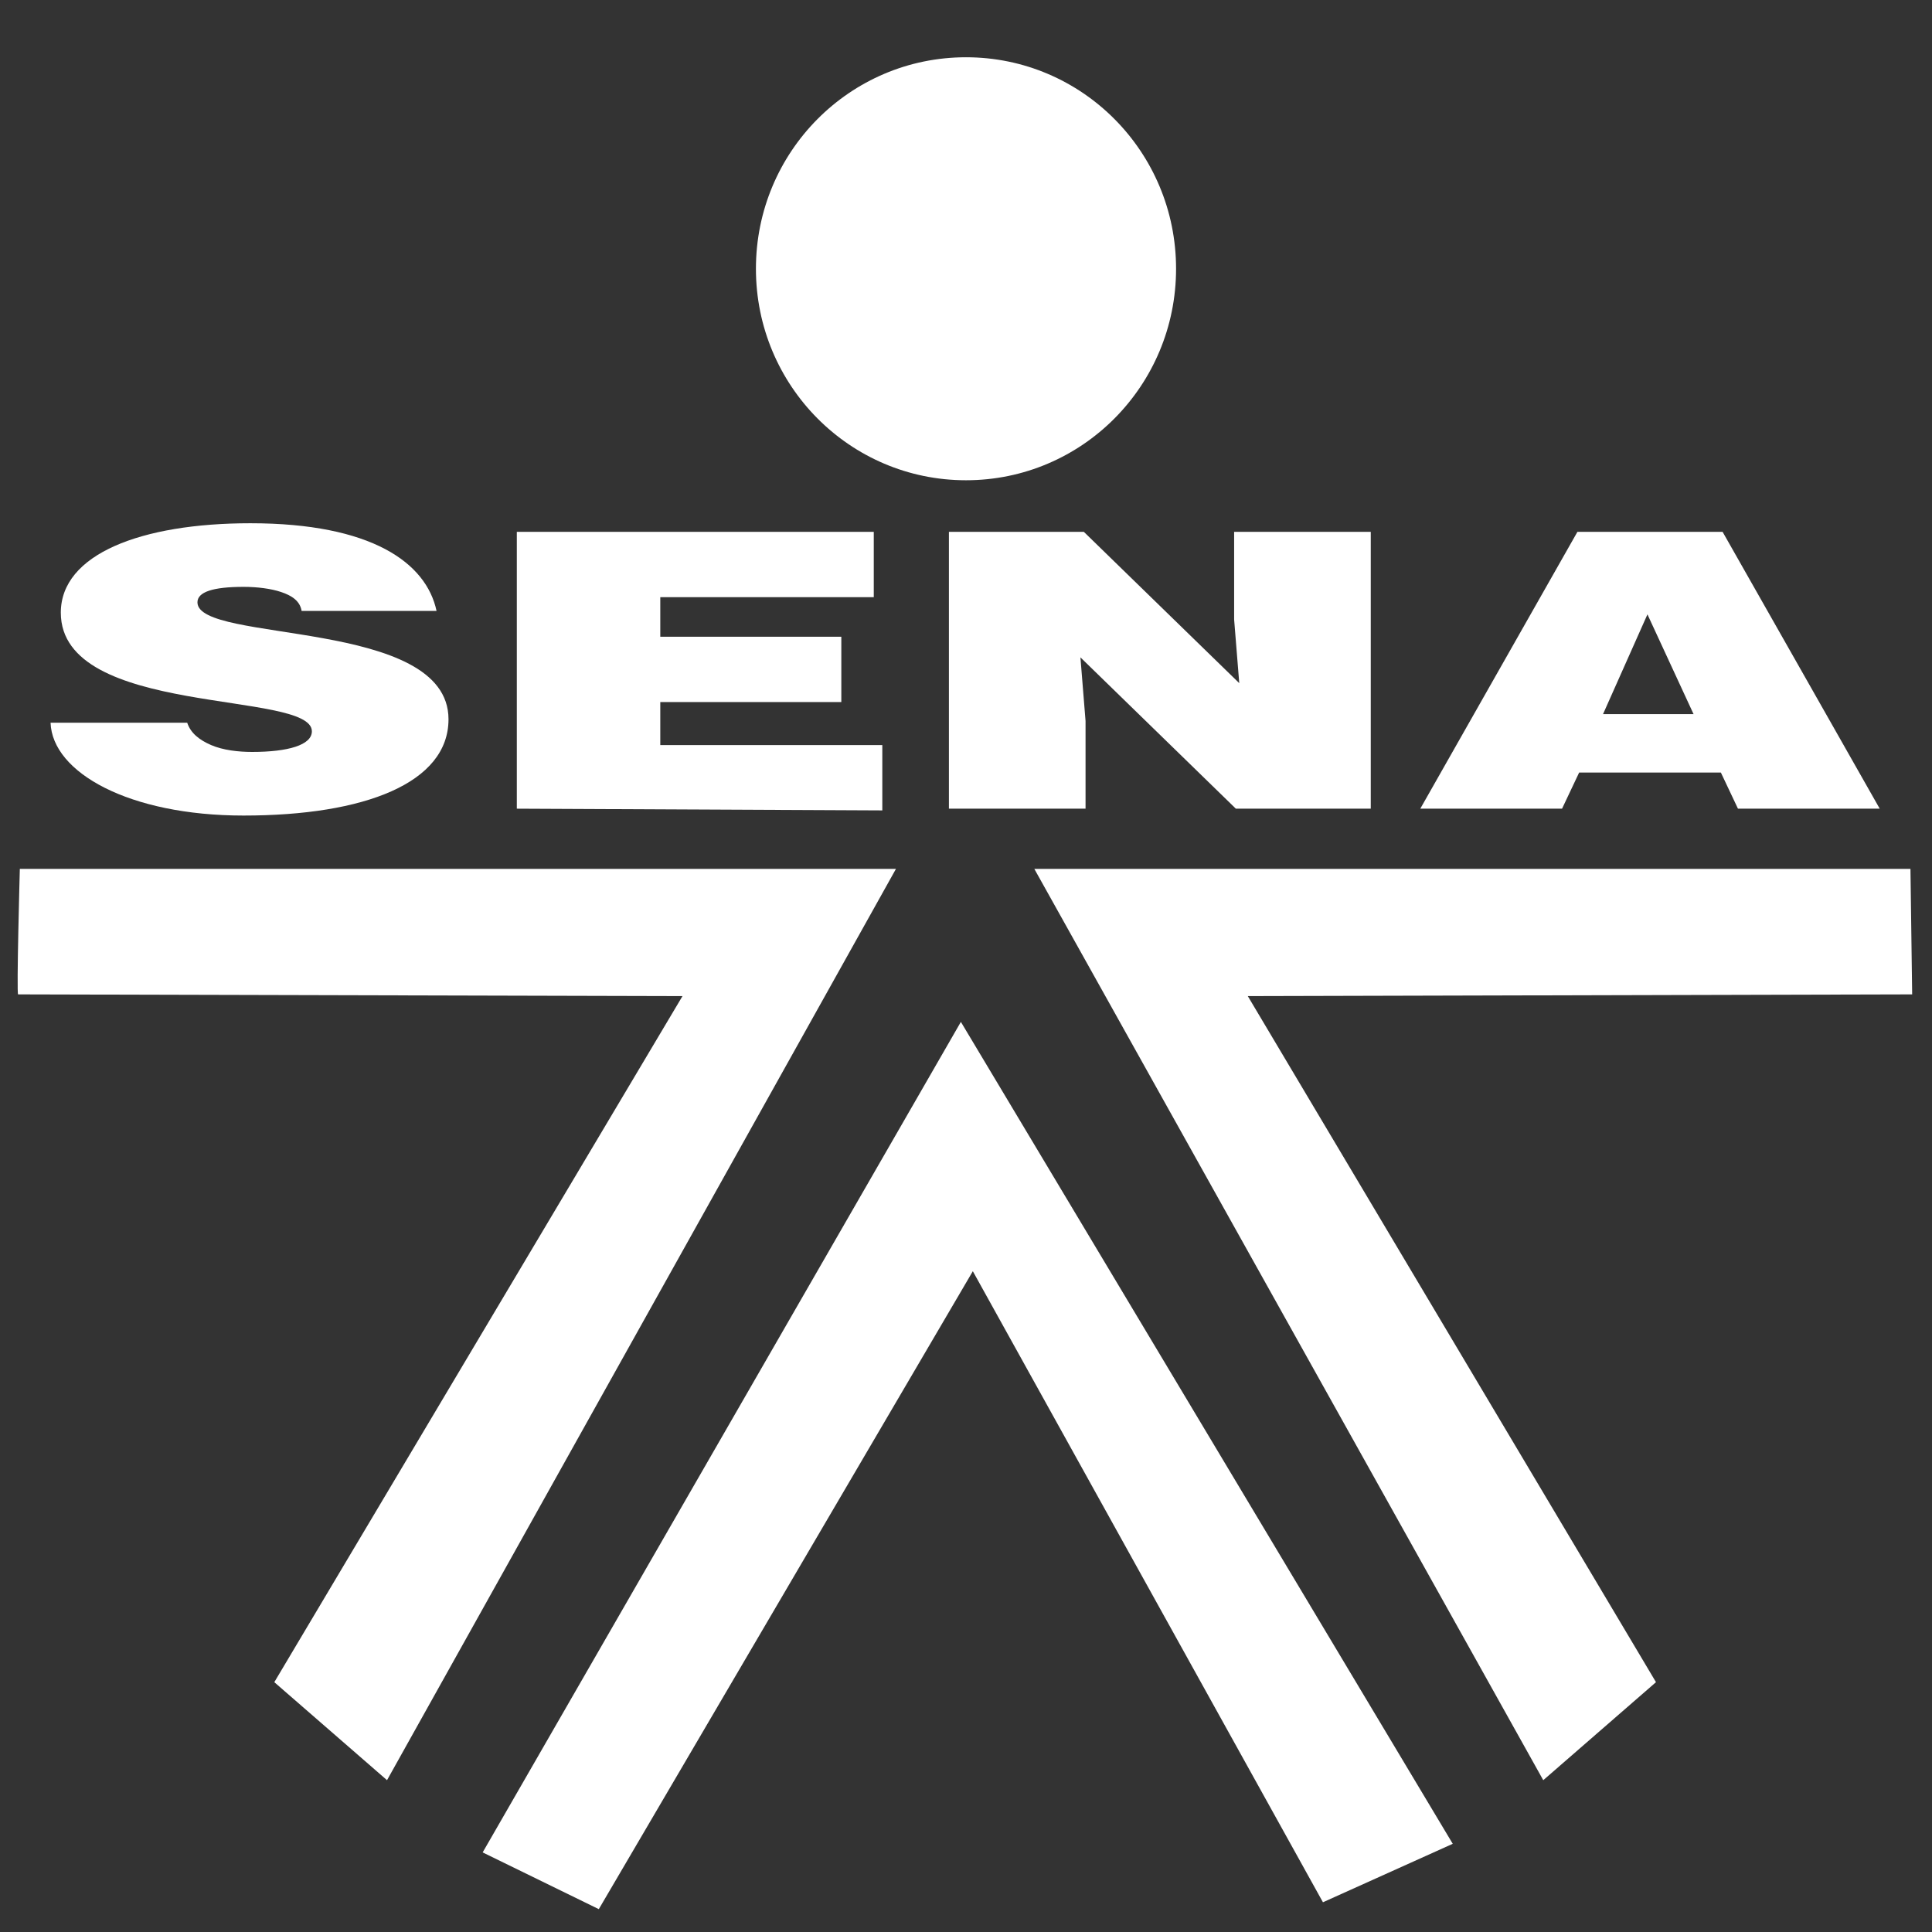 <?xml version="1.0" encoding="utf-8"?>
<!-- Generator: Adobe Illustrator 21.1.0, SVG Export Plug-In . SVG Version: 6.00 Build 0)  -->
<svg version="1.1"
	 id="svg2" inkscape:version="0.91 r13725" sodipodi:docname="Sena Colombia logo.svg" xmlns:cc="http://creativecommons.org/ns#" xmlns:dc="http://purl.org/dc/elements/1.1/" xmlns:inkscape="http://www.inkscape.org/namespaces/inkscape" xmlns:rdf="http://www.w3.org/1999/02/22-rdf-syntax-ns#" xmlns:sodipodi="http://sodipodi.sourceforge.net/DTD/sodipodi-0.dtd" xmlns:svg="http://www.w3.org/2000/svg"
	 xmlns="http://www.w3.org/2000/svg" xmlns:xlink="http://www.w3.org/1999/xlink" x="0px" y="0px" viewBox="0 0 100 100"
	 style="enable-background:new 0 0 100 100;" xml:space="preserve">
<rect x="0" y="0" width="100" height="100" fill="#333333" stroke="none"/>
<style type="text/css">
	.st0{fill:#FFFFFF;}
</style>
<title  id="title3344">Sena Colombia logo</title>
<sodipodi:namedview  bordercolor="#666666" borderopacity="1" gridtolerance="10" guidetolerance="10" id="namedview28" inkscape:current-layer="svg2" inkscape:cx="58.4234" inkscape:cy="74.744321" inkscape:pageopacity="0" inkscape:pageshadow="2" inkscape:showpageshadow="false" inkscape:window-height="706" inkscape:window-maximized="1" inkscape:window-width="1366" inkscape:window-x="-8" inkscape:window-y="-8" inkscape:zoom="1" objecttolerance="10" pagecolor="#ffffff" showgrid="false">
	</sodipodi:namedview>
<g id="g4" transform="matrix(0.884,0,0,0.89,-102.225,-597.43)">
	<g id="g6">
		<path id="path8" inkscape:connector-curvature="0" class="st0" d="M184.5,686.9c0,6.8-5.5,12.3-12.3,12.3s-12.3-5.5-12.3-12.3
			c0-6.8,5.5-12.3,12.3-12.3S184.5,680.1,184.5,686.9z"/>
		<g id="g10">
			<path id="path12" inkscape:connector-curvature="0" class="st0" d="M133.3,706.8c-0.1-0.6-0.6-0.9-1.2-1.1
				c-0.6-0.2-1.4-0.3-2.2-0.3c-1.8,0-2.7,0.3-2.7,0.9c0,2.4,14.7,0.9,14.7,6.8c0,3.7-4.9,5.6-12,5.6c-6.7,0-11.2-2.5-11.3-5.4h8
				c0.2,0.6,0.7,1,1.4,1.3c0.7,0.3,1.6,0.4,2.4,0.4c2.1,0,3.5-0.4,3.5-1.2c0-2.4-14.7-0.8-14.7-6.9c0-3.4,4.7-5.2,11.1-5.2
				c7.1,0,10.3,2.3,10.9,5.1L133.3,706.8L133.3,706.8z"/>
			<path id="path14" inkscape:connector-curvature="0" class="st0" d="M145.9,718.3v-16.1h20.9v3.8h-12.5v2.3h10.6v3.8h-10.6v2.5h13
				v3.8L145.9,718.3L145.9,718.3z"/>
			<path id="path16" inkscape:connector-curvature="0" class="st0" d="M188.2,711l-0.3-3.7v-5.1h8v16.1h-7.9l-9.1-8.8l0.3,3.7v5.1
				h-8v-16.1h7.9L188.2,711L188.2,711z"/>
			<path id="path18" inkscape:connector-curvature="0" class="st0" d="M198.8,718.3l9.2-16.1h8.5l9.2,16.1h-8.3l-1-2.1h-8.3l-1,2.1
				H198.8L198.8,718.3z M212.1,707l-2.6,5.8h5.3L212.1,707z"/>
		</g>
		<g id="g20">
			<path id="path22" inkscape:connector-curvature="0" class="st0" d="M227.5,721.8h-51.3l29.8,53l6.6-5.7l-23.9-39.9l38.9-0.1
				L227.5,721.8z"/>
			<path id="path24" inkscape:connector-curvature="0" class="st0" d="M116.8,721.8h51.3l-29.8,53l-6.6-5.7l23.9-39.9l-38.9-0.1
				C116.6,729.1,116.8,721.8,116.8,721.8z"/>
			<path id="path26" inkscape:connector-curvature="0" class="st0" d="M143.9,779l28-48.3l28.8,47.8l-7.6,3.4l-20.5-36.7l-21.9,37.1
				L143.9,779L143.9,779z"/>
		</g>
	</g>
</g>
</svg>
